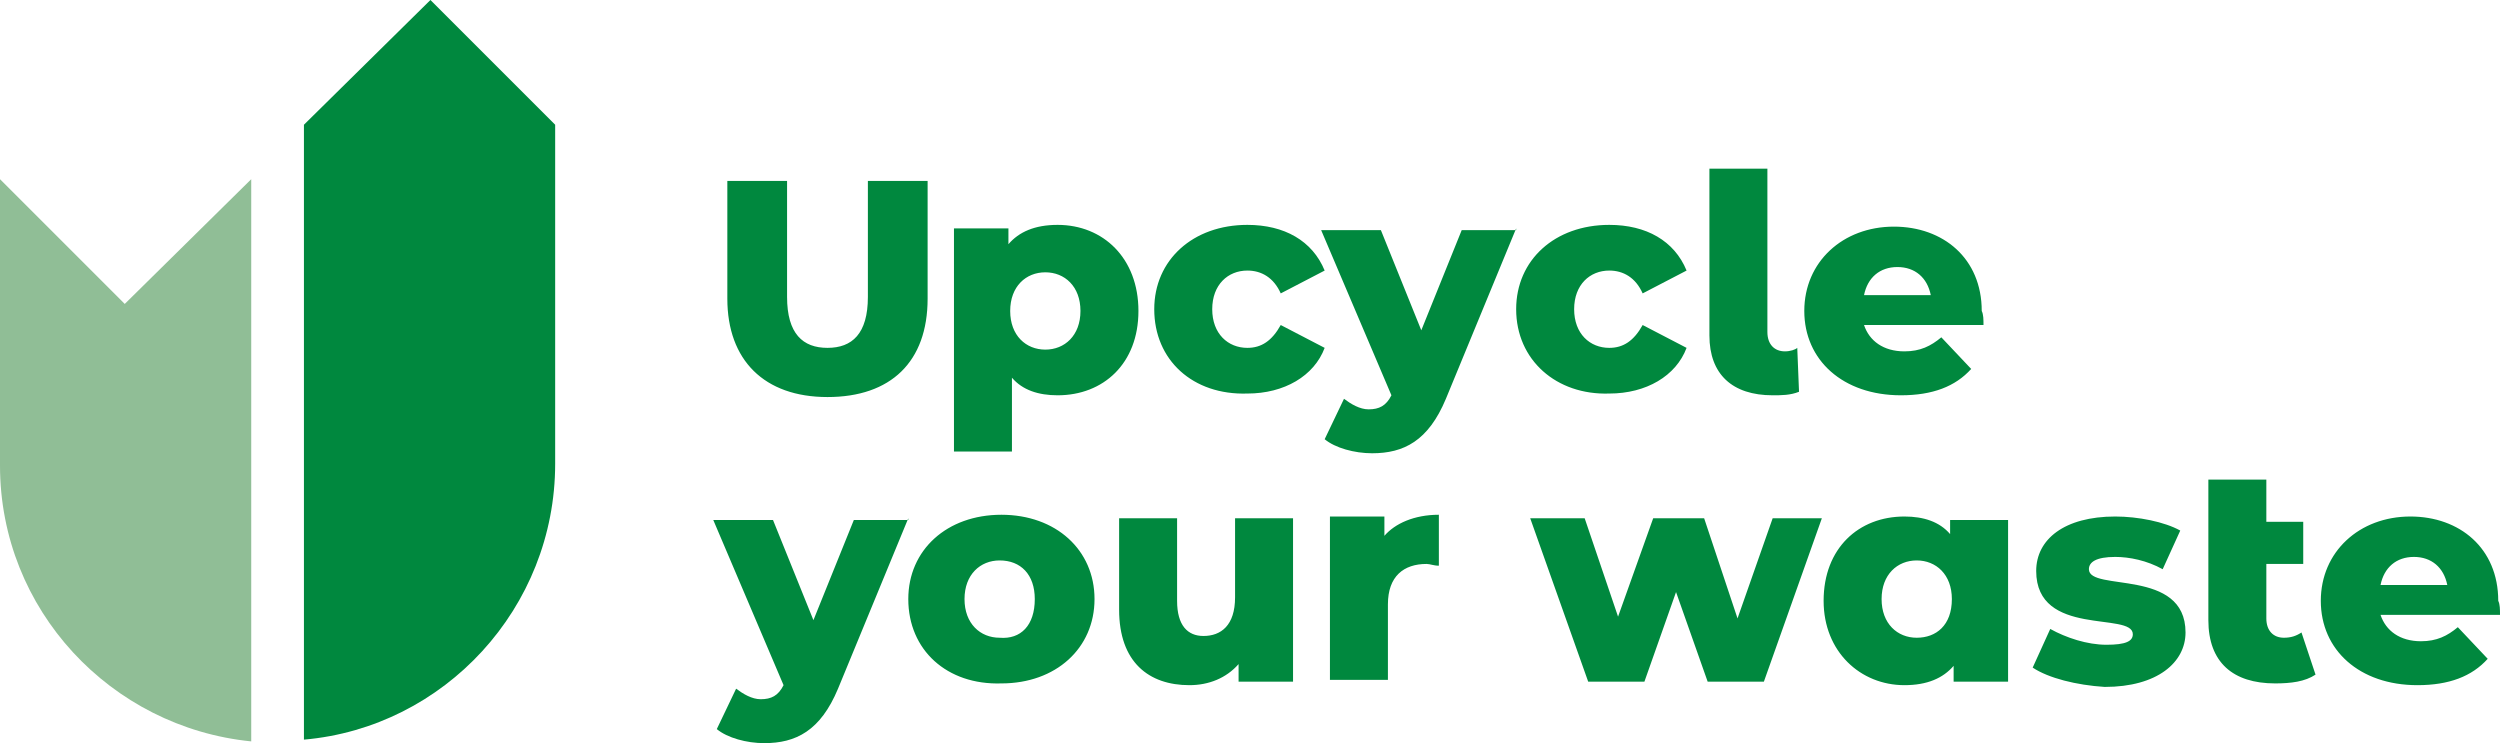 <svg version="1.1" id="Layer_1" xmlns="http://www.w3.org/2000/svg" x="0" y="0" viewBox="0 0 142.3 42.3" xml:space="preserve"><style>.st1{fill:#00883e}</style><path d="M14.3 10.2v32C6.3 41.4 0 34.7 0 26.5V10.2l7.1 7.1 7.2-7.1z" fill="#90be96"/><path class="st1" d="M31.6 7.1v19.3c0 8.2-6.3 15-14.3 15.7v-35L24.5 0l7.1 7.1zm9.8 9.9v-6.7h3.4v6.6c0 2.1.9 2.9 2.3 2.9s2.3-.8 2.3-2.9v-6.6h3.4V17c0 3.6-2.1 5.6-5.7 5.6s-5.7-2.1-5.7-5.6zm23.4.7c0 3-2 4.8-4.6 4.8-1.1 0-2-.3-2.6-1v4.2h-3.3V13h3.1v.9c.6-.7 1.5-1.1 2.8-1.1 2.6 0 4.6 1.9 4.6 4.9zm-3.3 0c0-1.4-.9-2.2-2-2.2s-2 .8-2 2.2.9 2.2 2 2.2 2-.8 2-2.2zm4.2-.1c0-2.8 2.2-4.8 5.3-4.8 2.1 0 3.7.9 4.4 2.6l-2.5 1.3c-.4-.9-1.1-1.3-1.9-1.3-1.1 0-2 .8-2 2.2 0 1.4.9 2.2 2 2.2.8 0 1.4-.4 1.9-1.3l2.5 1.3c-.6 1.6-2.3 2.6-4.4 2.6-3.1.1-5.3-1.9-5.3-4.8z"/><path class="st1" d="M86.3 13l-4 9.7c-1 2.4-2.4 3.1-4.2 3.1-1 0-2.1-.3-2.7-.8l1.1-2.3c.4.3.9.6 1.4.6.6 0 1-.2 1.3-.8l-4-9.4h3.4l2.3 5.7 2.3-5.7h3.1zm0 4.6c0-2.8 2.2-4.8 5.3-4.8 2.1 0 3.7.9 4.4 2.6l-2.5 1.3c-.4-.9-1.1-1.3-1.9-1.3-1.1 0-2 .8-2 2.2 0 1.4.9 2.2 2 2.2.8 0 1.4-.4 1.9-1.3l2.5 1.3c-.6 1.6-2.3 2.6-4.4 2.6-3 .1-5.3-1.9-5.3-4.8zm11 1.5V9.6h3.3v9.3c0 .7.4 1.1 1 1.1.3 0 .6-.1.7-.2l.1 2.5c-.5.2-1 .2-1.5.2-2.3 0-3.6-1.2-3.6-3.4zm15.6-.6h-6.8c.3.9 1.1 1.5 2.3 1.5.9 0 1.5-.3 2.1-.8l1.7 1.8c-.9 1-2.2 1.5-4 1.5-3.3 0-5.5-2-5.5-4.8s2.2-4.8 5.1-4.8c2.8 0 5 1.8 5 4.8.1.2.1.5.1.8zm-6.8-1.7h3.8c-.2-1-.9-1.6-1.9-1.6s-1.7.6-1.9 1.6zM51.7 29.5l-4 9.7c-1 2.4-2.4 3.1-4.2 3.1-1 0-2.1-.3-2.7-.8l1.1-2.3c.4.3.9.6 1.4.6.6 0 1-.2 1.3-.8l-4-9.4H44l2.3 5.7 2.3-5.7h3.1zm0 4.6c0-2.8 2.2-4.8 5.3-4.8 3.1 0 5.3 2 5.3 4.8s-2.2 4.8-5.3 4.8c-3.1.1-5.3-1.9-5.3-4.8zm7.2 0c0-1.4-.8-2.2-2-2.2-1.1 0-2 .8-2 2.2 0 1.4.9 2.2 2 2.2 1.2.1 2-.7 2-2.2zm14.7-4.6v9.3h-3.1v-1c-.7.8-1.7 1.2-2.8 1.2-2.3 0-4-1.3-4-4.3v-5.2H67v4.7c0 1.4.6 2 1.5 2 1 0 1.8-.6 1.8-2.2v-4.5h3.3zm8.3-.2v2.9c-.3 0-.5-.1-.7-.1-1.3 0-2.2.7-2.2 2.3v4.3h-3.3v-9.3h3.1v1.1c.6-.7 1.7-1.2 3.1-1.2zm21.8.2l-3.3 9.3h-3.2l-1.8-5.1-1.8 5.1h-3.2l-3.3-9.3h3.1l1.9 5.6 2-5.6H97l1.9 5.7 2-5.7h2.8zm10.6 0v9.3h-3.1v-.9c-.6.7-1.5 1.1-2.8 1.1-2.5 0-4.6-1.9-4.6-4.8 0-3 2-4.8 4.6-4.8 1.1 0 2 .3 2.6 1v-.8h3.3zm-3.2 4.6c0-1.4-.9-2.2-2-2.2s-2 .8-2 2.2c0 1.4.9 2.2 2 2.2s2-.7 2-2.2zm4.6 3.9l1-2.2c.9.5 2.1.9 3.2.9s1.5-.2 1.5-.6c0-1.3-5.5.2-5.5-3.6 0-1.8 1.6-3.1 4.5-3.1 1.3 0 2.8.3 3.7.8l-1 2.2c-.9-.5-1.9-.7-2.7-.7-1.1 0-1.5.3-1.5.7 0 1.3 5.5-.1 5.5 3.6 0 1.7-1.6 3.1-4.6 3.1-1.6-.1-3.2-.5-4.1-1.1zm16.1.4c-.6.4-1.4.5-2.3.5-2.4 0-3.8-1.2-3.8-3.6v-8h3.3v2.4h2.1v2.4H129v3.1c0 .7.4 1.1 1 1.1.4 0 .7-.1 1-.3l.8 2.4zm10.5-3.4h-6.8c.3.9 1.1 1.5 2.3 1.5.9 0 1.5-.3 2.1-.8l1.7 1.8c-.9 1-2.2 1.5-4 1.5-3.3 0-5.5-2-5.5-4.8s2.2-4.8 5.1-4.8c2.8 0 5 1.8 5 4.8.1.2.1.5.1.8zm-6.8-1.7h3.8c-.2-1-.9-1.6-1.9-1.6s-1.7.6-1.9 1.6z"/></svg>
